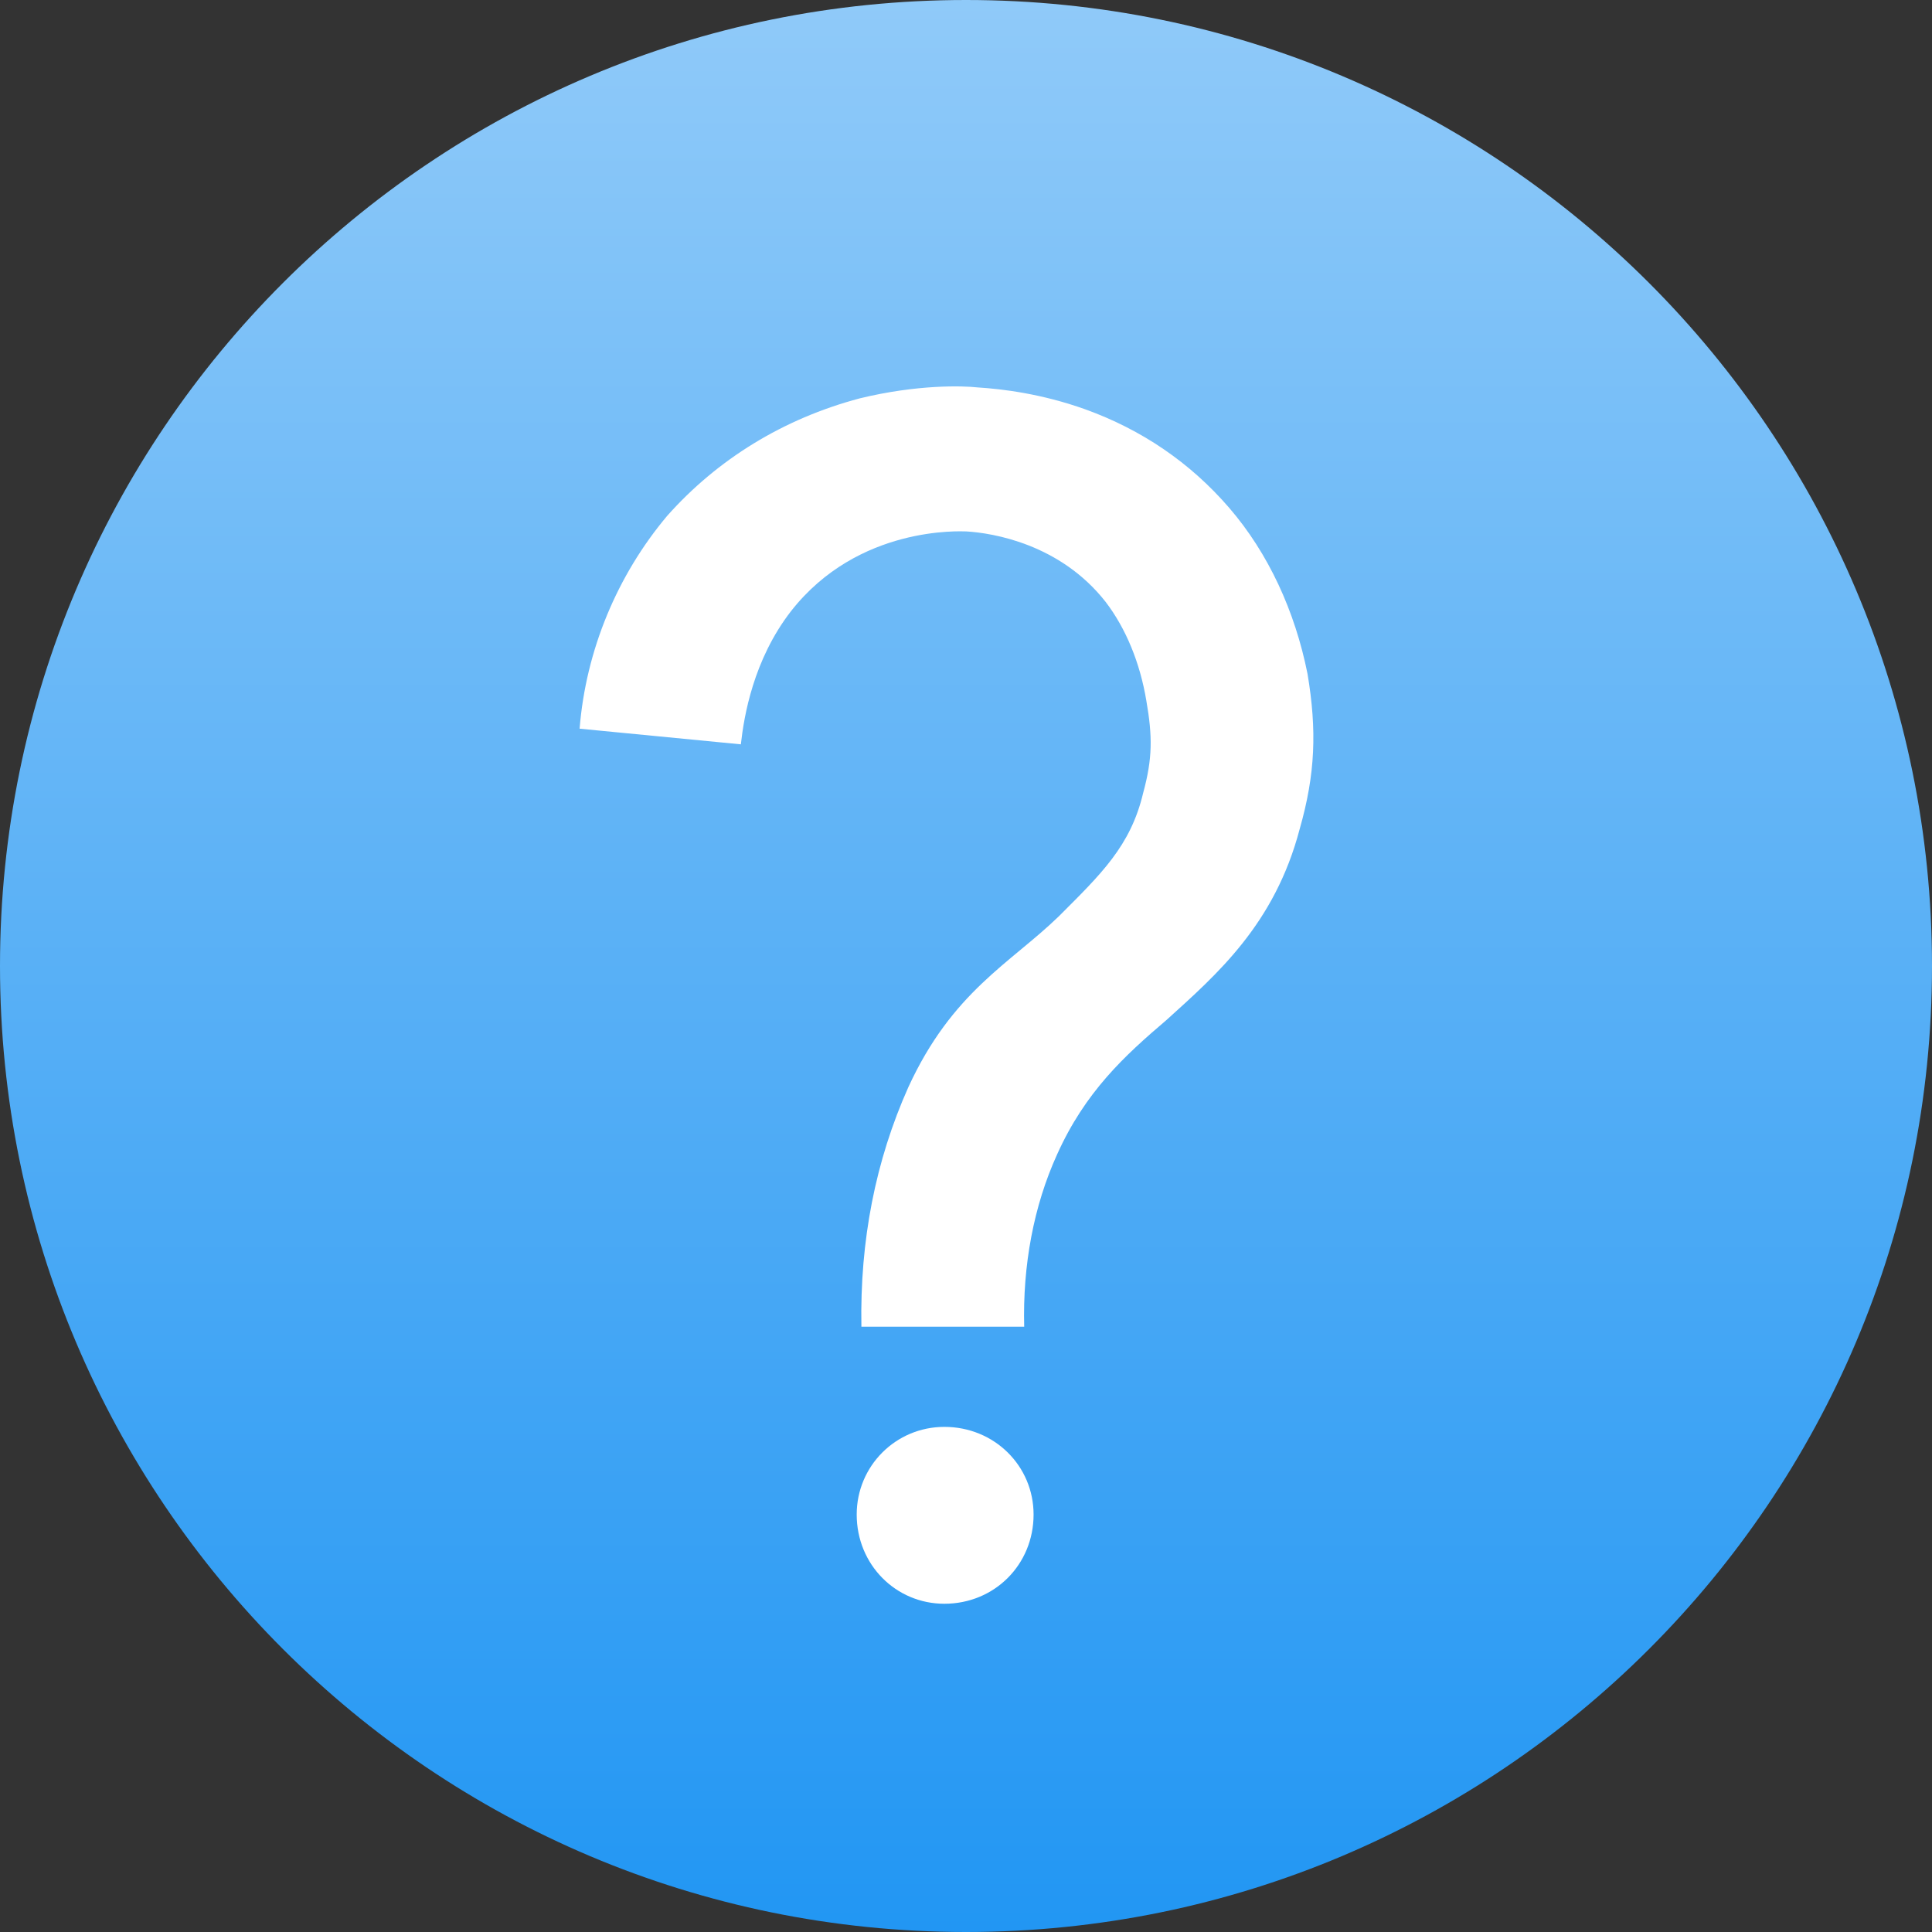 <svg width="49px" height="49px" viewBox="0 0 49 49" version="1.1" xmlns="http://www.w3.org/2000/svg" xmlns:xlink="http://www.w3.org/1999/xlink">
         <rect x="0" y="0" width="49" height="49" fill="#333333" stroke="none"/>
         <!-- Generator: Sketch 3.8.3 (29802) - http://www.bohemiancoding.com/sketch -->
         <title>Group 2</title>
         <desc>Created with Sketch.</desc>
        <defs>
             <linearGradient x1="50%" y1="0%" x2="50%" y2="100%" id="linearGradient-1">
                 <stop stop-color="#90CAF9" offset="0%"></stop>
                 <stop stop-color="#2196F3" offset="100%"></stop>
             </linearGradient>
         </defs>
         <g id="Page-1" stroke="none" stroke-width="1" fill="none" fill-rule="evenodd">
             <g id="JupyterLab---Main" transform="translate(-638, -156)">
                 <g id="FAQ-Window" transform="translate(321, 4)">
                     <g id="FAQ-Text-Normal" transform="translate(0, 24)">
                         <g id="Group-9" transform="translate(317, 128)">
                             <g id="Group-2">
                                 <path d="M24.5,49 C38.031,49 49,38.031 49,24.5 C49,10.969 38.031,0 24.5,0 C10.969,0 0,10.969 0,24.5 C0,38.031 10.969,49 24.5,49 Z" id="Oval-1" fill="url(#linearGradient-1)"></path>
                                 <path d="M26.214,38.412 C26.214,37.181 25.222,36.189 23.951,36.189 C22.72,36.189 21.728,37.181 21.728,38.412 C21.728,39.683 22.72,40.675 23.951,40.675 C25.222,40.675 26.214,39.683 26.214,38.412 L26.214,38.412 Z M25.976,33.648 C25.936,32.099 26.214,30.59 26.81,29.28 C27.524,27.692 28.517,26.779 29.589,25.866 C30.86,24.714 32.329,23.444 32.964,21.022 C33.361,19.632 33.401,18.52 33.162,17.091 C32.845,15.503 32.17,14.034 31.177,12.882 C30.185,11.731 28.954,10.897 27.524,10.381 C26.413,9.984 25.42,9.865 24.785,9.825 C24.428,9.785 23.276,9.746 21.807,10.103 C19.862,10.619 18.194,11.652 16.923,13.081 C15.653,14.59 14.859,16.495 14.7,18.481 L18.79,18.878 C18.869,18.163 19.107,16.734 20.06,15.503 C21.767,13.319 24.388,13.478 24.507,13.478 C25.182,13.518 26.889,13.796 28.041,15.265 C28.557,15.94 28.914,16.813 29.073,17.766 C29.232,18.679 29.232,19.235 28.994,20.108 C28.676,21.458 27.921,22.173 26.849,23.245 C25.619,24.436 24.15,25.151 23.038,27.573 C22.204,29.439 21.807,31.464 21.847,33.648 L25.976,33.648 Z" id="?" fill="#FFFFFF"></path>
                             </g>
                         </g>
                     </g>
                 </g>
             </g>
         </g>
     </svg>
